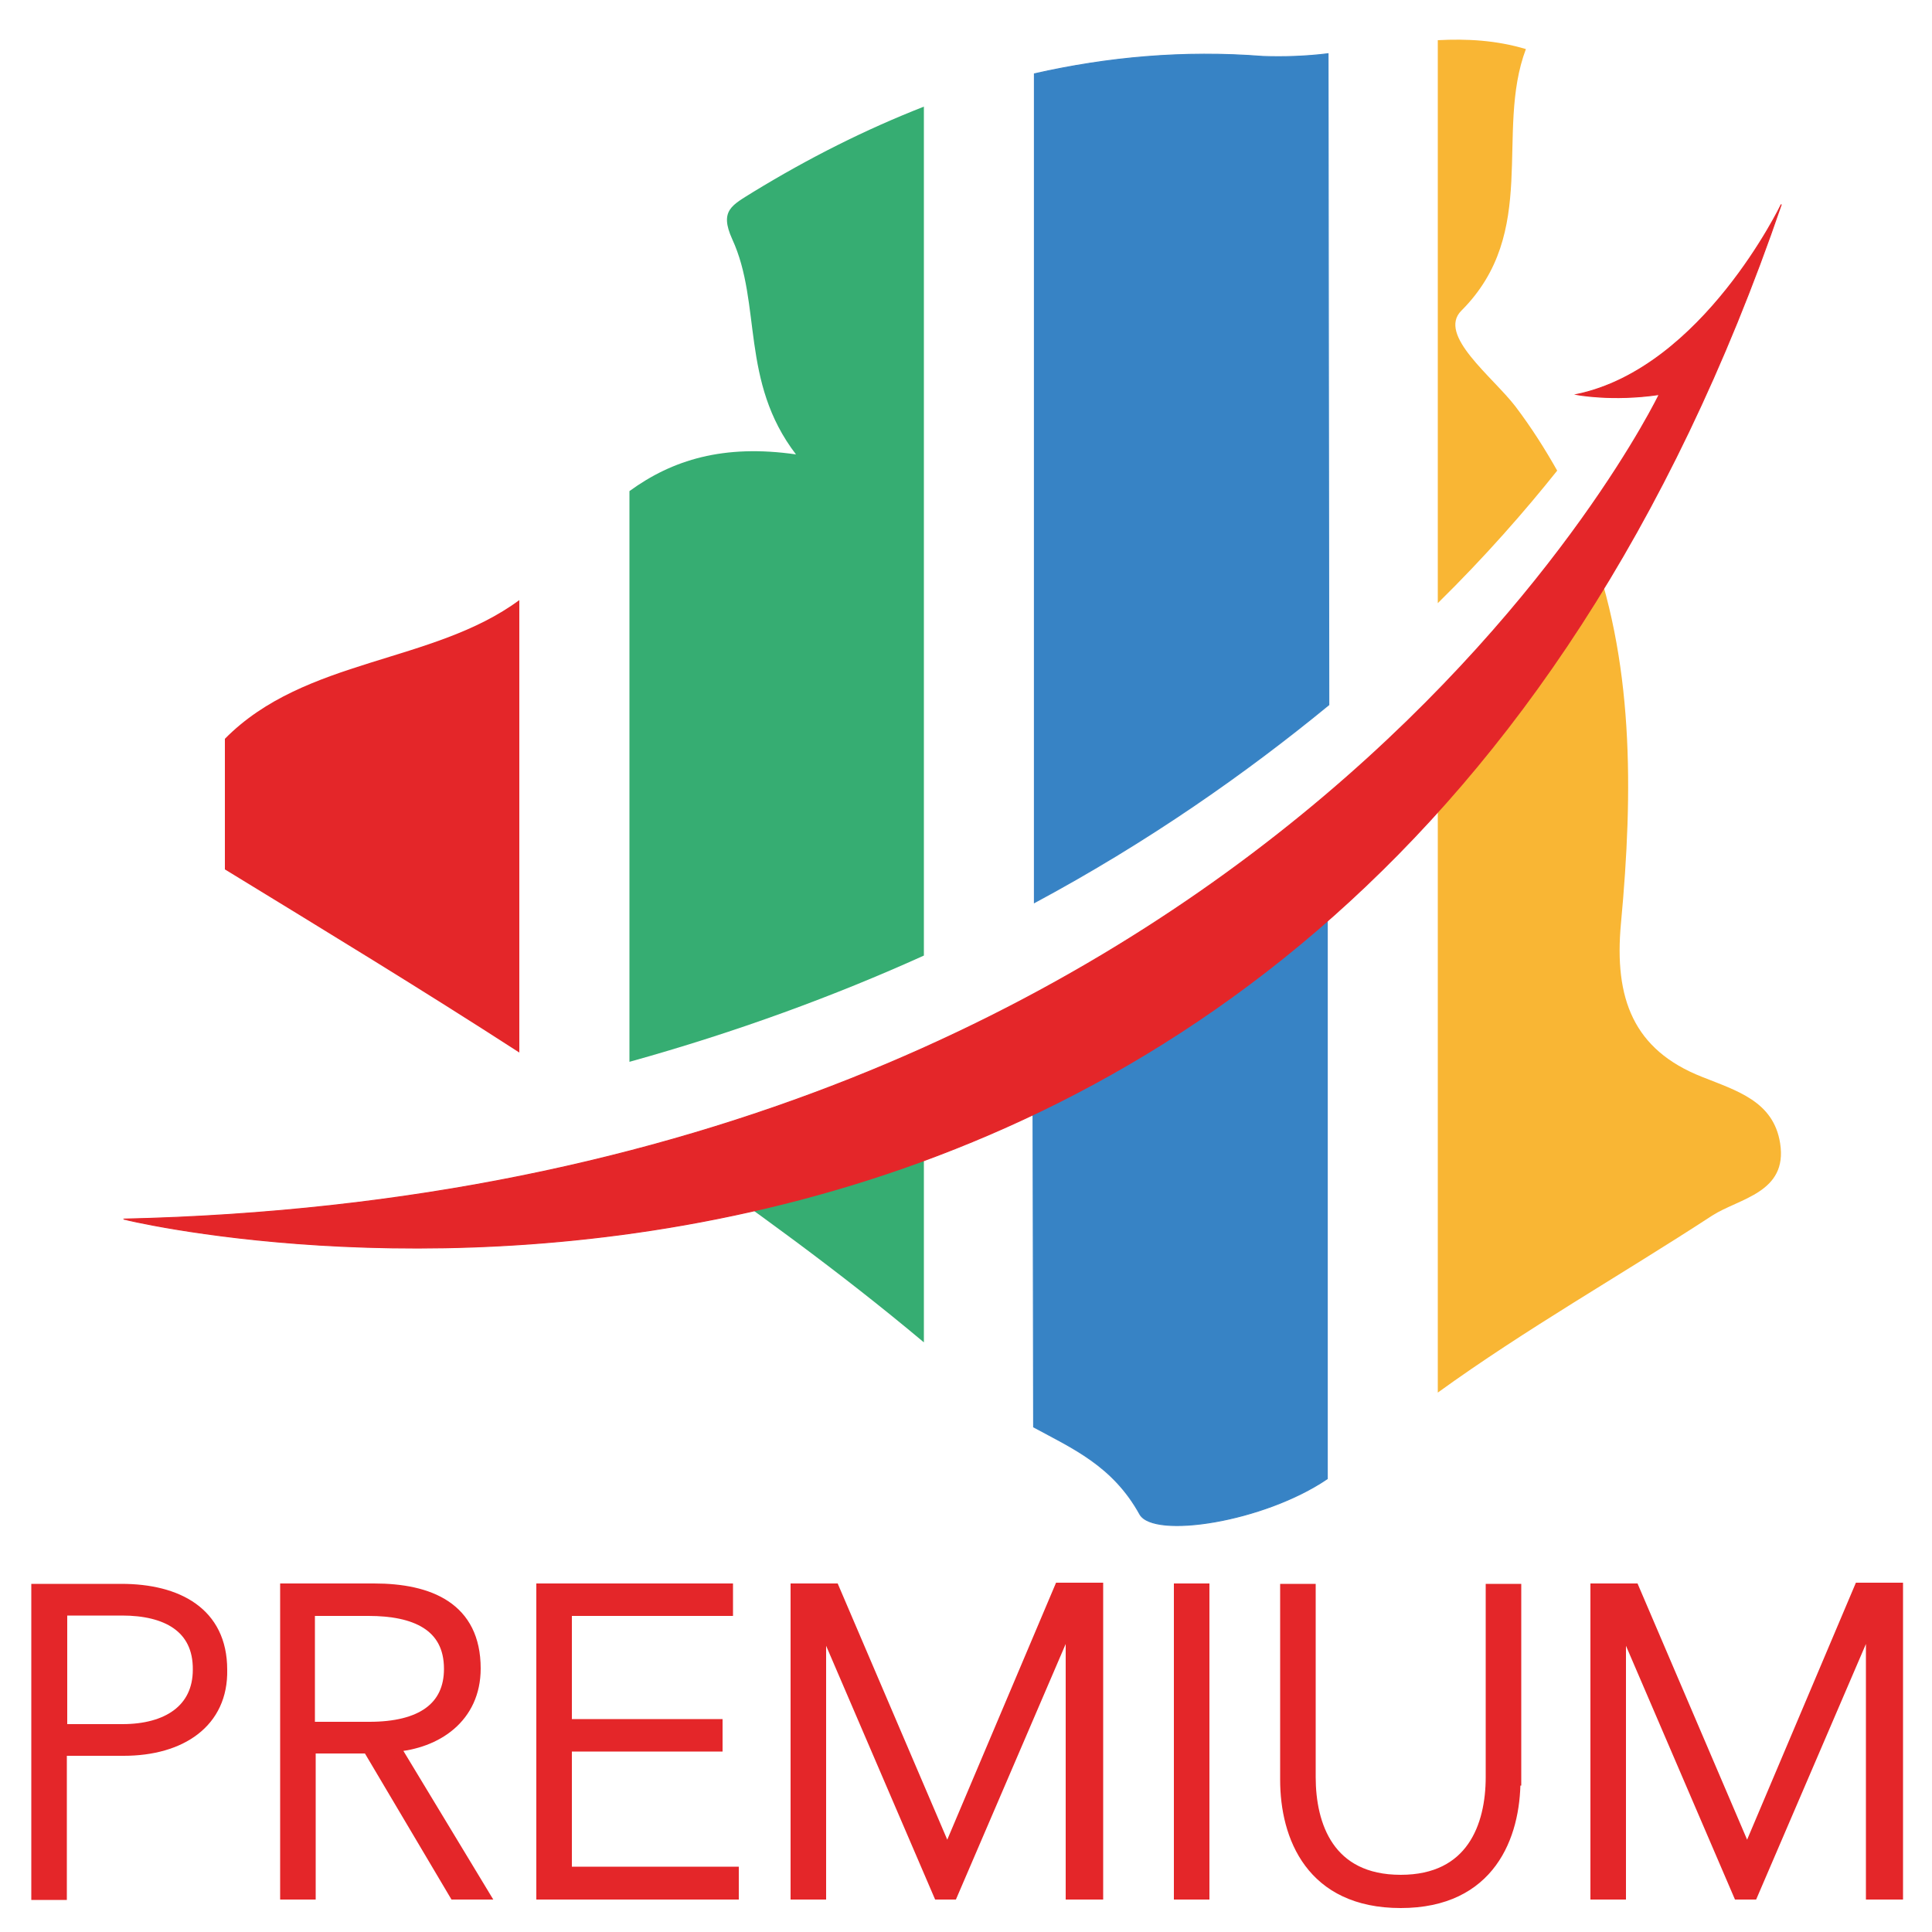 <?xml version="1.0" encoding="utf-8"?>
<!-- Generator: Adobe Illustrator 23.0.1, SVG Export Plug-In . SVG Version: 6.00 Build 0)  -->
<!DOCTYPE svg PUBLIC "-//W3C//DTD SVG 1.1//EN" "http://www.w3.org/Graphics/SVG/1.1/DTD/svg11.dtd">
<svg version="1.1" id="Calque_1" xmlns:x="http://ns.adobe.com/Extensibility/1.0/" xmlns:i="http://ns.adobe.com/AdobeIllustrator/10.0/" xmlns:graph="http://ns.adobe.com/Graphs/1.0/"
	 xmlns="http://www.w3.org/2000/svg" xmlns:xlink="http://www.w3.org/1999/xlink" x="0px" y="0px" viewBox="0 0 500 500"
	 style="enable-background:new 0 0 500 500;" xml:space="preserve">
<style type="text/css">
	.Ombre_x0020_portée{fill:none;}
	.Lueur_x0020_externe_x0020_5 pt{fill:none;}
	.Néon_x0020_bleu{fill:none;stroke:#8AACDA;stroke-width:7;stroke-linecap:round;stroke-linejoin:round;}
	.Ton_x0020_clair_x0020_chrome{fill:url(#SVGID_1_);stroke:#FFFFFF;stroke-width:0.363;stroke-miterlimit:1;}
	.Swing_GS{fill:#FFDD00;}
	.Alysse_GS{fill:#A6D0E4;}
	.st0{fill:#E42629;}
	.st1{fill:#36AD72;}
	.st2{fill:#3783C5;stroke:#3A83C4;stroke-width:0.25;stroke-miterlimit:10;}
	.st3{fill:#F9B634;}
	.st4{fill:#E42629;stroke:#E42629;stroke-width:0.25;stroke-miterlimit:10;}
	.st5{fill:#E42629;stroke:#E42629;stroke-width:3;stroke-miterlimit:10;}
</style>
<linearGradient id="SVGID_1_" gradientUnits="userSpaceOnUse" x1="0" y1="0" x2="6.123234e-17" y2="-1">
	<stop  offset="0" style="stop-color:#656565"/>
	<stop  offset="0.618" style="stop-color:#1B1B1B"/>
	<stop  offset="0.629" style="stop-color:#545454"/>
	<stop  offset="0.983" style="stop-color:#3E3E3E"/>
</linearGradient>
<path class="st0" d="M134.4,155.3c-22.3,16.5-55.5,14.9-76.2,35.9V225c25.5,15.6,51,31.1,76.2,47.4V155.3z"/>
<path class="st1" d="M239.1,27.6c-15.1,5.9-29.8,13.3-44.2,22.1c-5.4,3.4-8.8,4.7-5.4,12.2c7.7,16.7,2,36.8,16.5,55.7
	c-18.7-2.7-32,1.4-43.1,9.5v147.7c27.7-7.7,53.2-17.1,76.2-27.5V27.6z"/>
<path class="st1" d="M239.1,347.4v-69.7c-23,8.8-46,14.9-67.7,18.9C194.6,312.7,217.4,329.2,239.1,347.4"/>
<path class="st2" d="M267.5,369.3c9.9,5.4,20.5,9.9,27.5,22.6c3.6,6.3,32,2,48.5-9.2V215.5c-24.6,21.2-50.3,37.4-76.2,49.8
	L267.5,369.3z"/>
<path class="st2" d="M343.7,13.9c-5.6,0.7-11.5,0.9-16.9,0.7c-20.5-1.6-40.1,0.2-59.1,4.5v214.5c29.8-16,55-33.8,76.2-51.2
	L343.7,13.9L343.7,13.9z"/>
<path class="st3" d="M392.2,105.2c-5.9-7.7-20.3-18.5-14-24.8c20.3-20.3,8.6-46.2,16.7-67.7c-7.7-2.3-15.3-2.7-22.8-2.3v145.7
	c12.4-12.2,22.6-23.9,30.9-34.3C399.9,116.3,396.3,110.6,392.2,105.2"/>
<path class="st3" d="M440.5,278.7c-17.8-7-22.8-20.3-21-39.7c3.2-34.3,3.4-68.3-8.6-99.7c-12.2,18.3-25.3,34.5-38.8,49.2v171.9
	c22.8-16.5,47.4-30.4,71-45.8c7-4.5,19.6-5.9,17.6-18.7C459,285,449.5,282.3,440.5,278.7"/>
<path class="st4" d="M461,52.9c0,0-20.3,42.4-53,49.2c0,0,9.2,1.8,21.4,0c0,0-99.2,206.6-397.4,213.4C32,315.6,344.8,392.3,461,52.9
	"/>
<g>
	<path class="st5" d="M32,452.9H15.8v37.3H9.6v-78.8h21.8c14.5,0,25.9,6,25.9,20.7C57.6,445.7,46.8,452.9,32,452.9z M31.6,416.6
		H15.9v31.1h15.8c11.6,0,19.7-5.2,19.7-15.6C51.5,421,43,416.6,31.6,416.6z"/>
	<path class="st5" d="M125,490.1h-7.3l-22.4-37.8H80.2v37.8h-6.2v-78.8h22.8c14.3,0,26.1,4.8,26.1,20.5c0,12.7-10,19.3-21,20.1
		L125,490.1z M80,416.6v30.5h15.6c13.5,0,20.8-5.2,20.8-15.2c0-11.4-9.1-15.2-21-15.2H80z"/>
	<path class="st5" d="M189.7,490.1h-49.4v-78.8h47.9v5.4h-41.7v29.7h39v5.4h-39v32.8h43.2L189.7,490.1L189.7,490.1z"/>
	<path class="st5" d="M283.5,490.1h-6.2v-71h-0.4l-30.5,71H243l-30.5-71h-0.2v71h-6.2v-78.8h9.7l29.3,68.5l0.2-0.2l29-68.5h9.7v79
		H283.5z"/>
	<path class="st5" d="M311.5,490.1h-6.2v-78.8h6.2V490.1z"/>
	<path class="st5" d="M392,460.6c0,14.5-6.4,31.7-29.5,31.7s-29.7-17-29.7-31.7v-49.2h6.2v48.5c0,12.5,4.8,26.8,23.5,26.8
		c18.5,0,23.5-14.1,23.5-26.8v-48.5h6.2v49.2H392z"/>
	<path class="st5" d="M490.6,490.1h-6.2v-71h-0.4l-30.5,71h-3.5l-30.5-71h-0.2v71h-6.2v-78.8h9.7l29.3,68.5l0.2-0.2l29-68.5h9.7v79
		H490.6z"/>
</g>
</svg>
